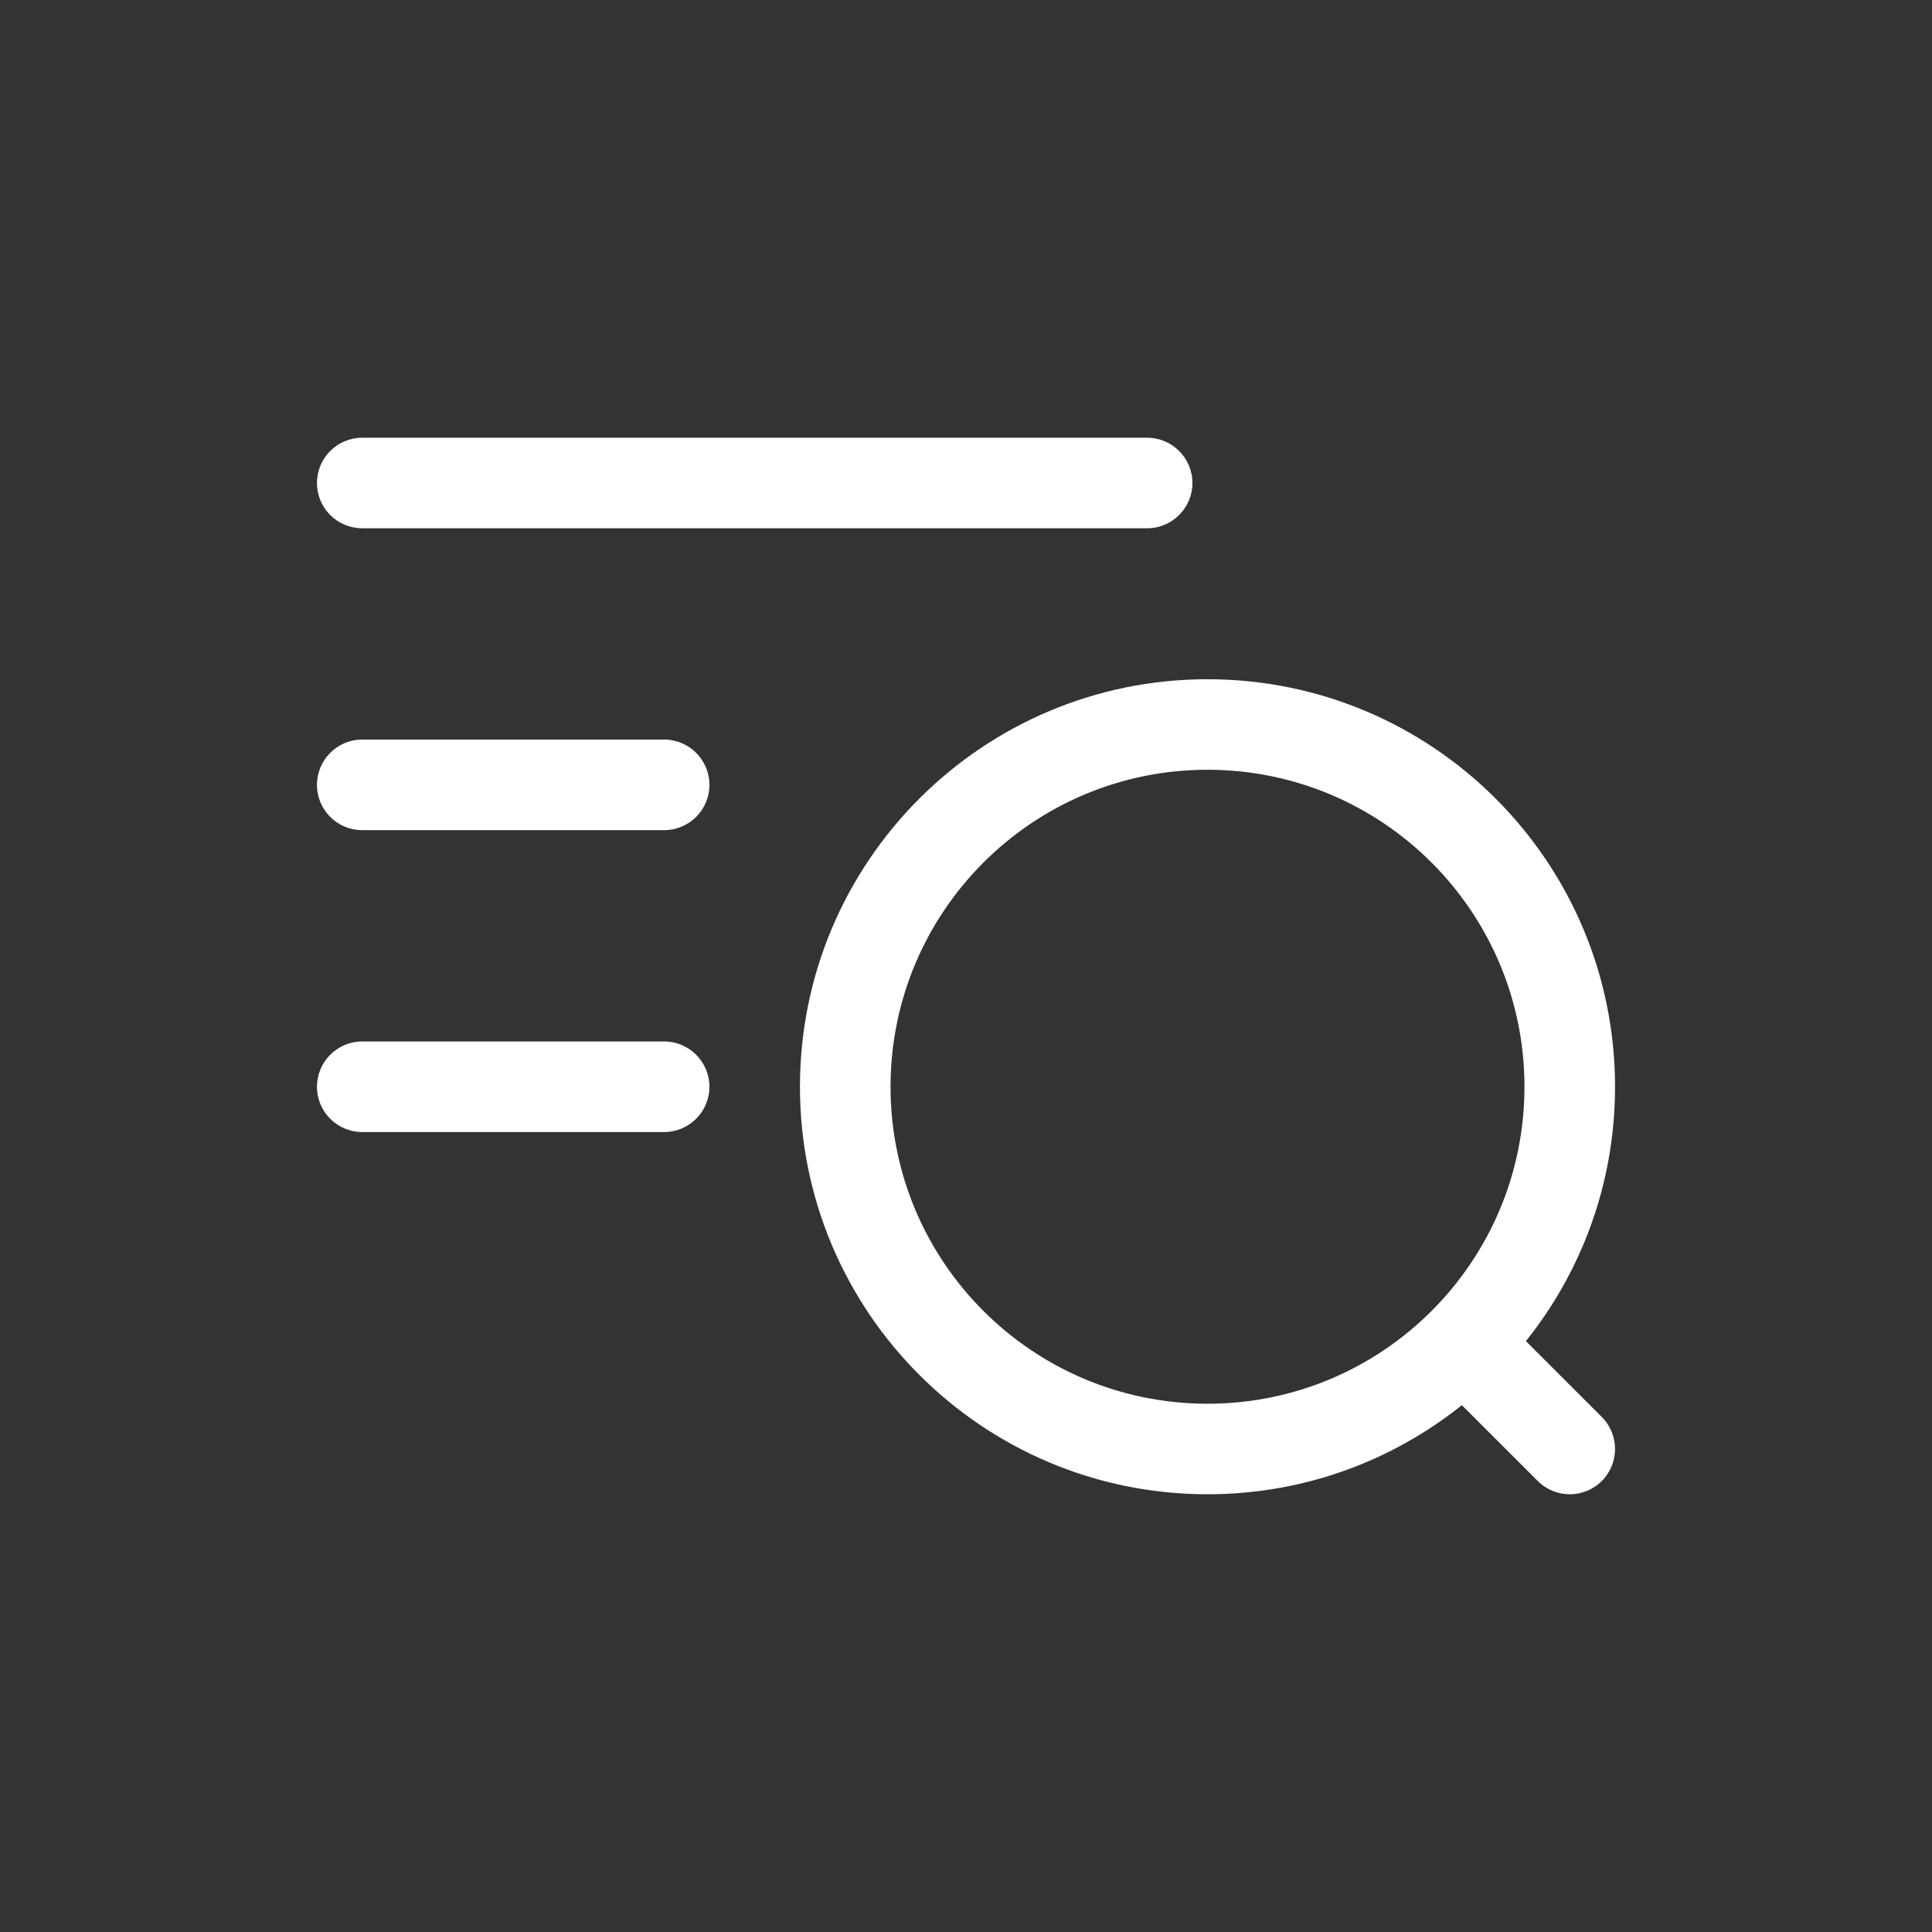 <svg width="35" height="35" viewBox="0 0 35 35" fill="none" xmlns="http://www.w3.org/2000/svg">
<rect x="0" y="0" width="35" height="35" fill="#333333" stroke="none"/>
<path fill-rule="evenodd" clip-rule="evenodd" d="M6.562 7.93C6.109 7.93 5.742 8.297 5.742 8.75C5.742 9.203 6.109 9.57 6.562 9.57H20.781C21.234 9.57 21.602 9.203 21.602 8.75C21.602 8.297 21.234 7.93 20.781 7.93H6.562ZM21.875 13.945C18.704 13.945 16.133 16.516 16.133 19.688C16.133 22.859 18.704 25.43 21.875 25.43C25.046 25.43 27.617 22.859 27.617 19.688C27.617 16.516 25.046 13.945 21.875 13.945ZM14.492 19.688C14.492 15.61 17.798 12.305 21.875 12.305C25.952 12.305 29.258 15.61 29.258 19.688C29.258 21.431 28.654 23.033 27.643 24.296L29.018 25.67C29.338 25.99 29.338 26.51 29.018 26.83C28.697 27.15 28.178 27.15 27.858 26.83L26.483 25.456C25.22 26.466 23.618 27.07 21.875 27.07C17.798 27.07 14.492 23.765 14.492 19.688ZM6.562 18.867C6.109 18.867 5.742 19.235 5.742 19.688C5.742 20.14 6.109 20.508 6.562 20.508H12.031C12.484 20.508 12.852 20.14 12.852 19.688C12.852 19.235 12.484 18.867 12.031 18.867H6.562ZM5.742 14.219C5.742 13.766 6.109 13.398 6.562 13.398H12.031C12.484 13.398 12.852 13.766 12.852 14.219C12.852 14.672 12.484 15.039 12.031 15.039H6.562C6.109 15.039 5.742 14.672 5.742 14.219Z" fill="white"/>
</svg>
